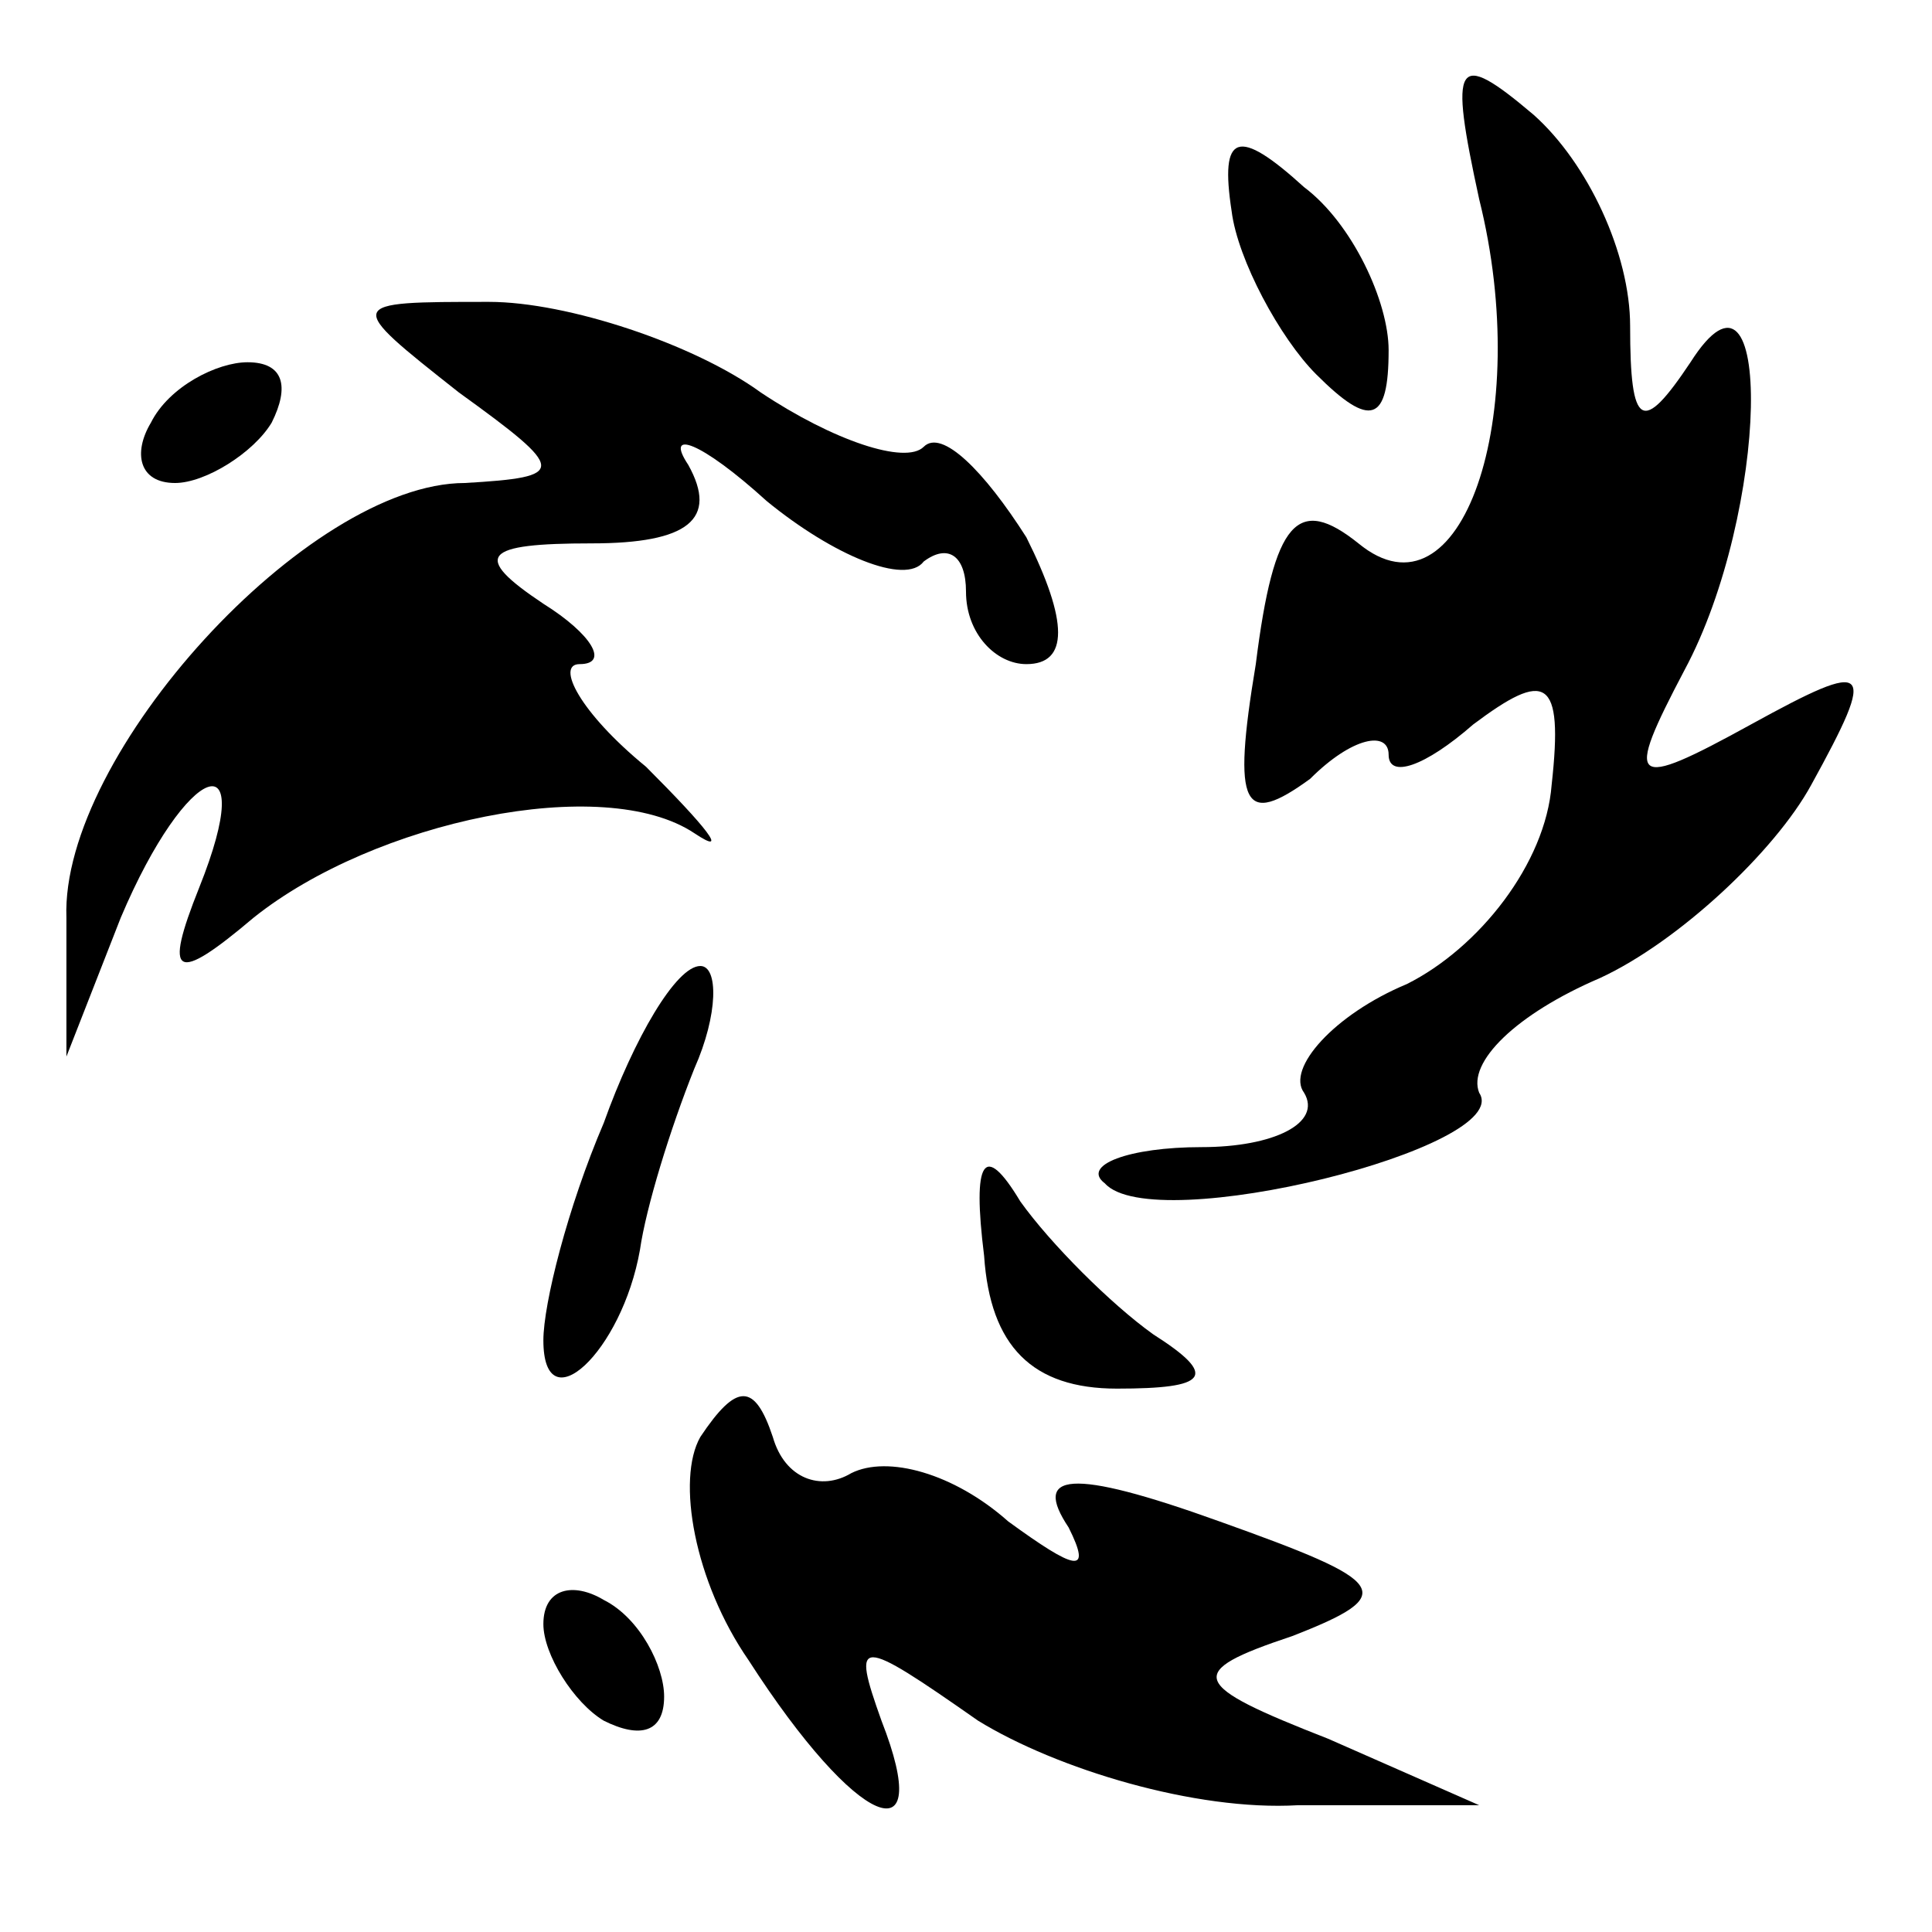 <?xml version="1.0" standalone="no"?>
<!DOCTYPE svg PUBLIC "-//W3C//DTD SVG 20010904//EN"
 "http://www.w3.org/TR/2001/REC-SVG-20010904/DTD/svg10.dtd">
<svg version="1.0" xmlns="http://www.w3.org/2000/svg"
 width="32pt" height="32pt" viewBox="0 0 32 32"
 preserveAspectRatio="xMidYMid meet">
<g transform="translate(0,32) scale(0.1,-0.1)"
fill="#000000" stroke="none">
<path fill="#000000" stroke="none" d="M245 287 c9 -36 -3 -71 -20 -57 -10 8
-14 4 -17 -20 -4 -24 -2 -27 9 -19 7 7 13 8 13 4 0 -4 6 -2 14 5 12 9 15 8 13
-10 -1 -13 -12 -27 -24 -33 -12 -5 -20 -14 -17 -18 3 -5 -5 -9 -17 -9 -12 0
-20 -3 -16 -6 8 -9 68 6 62 15 -2 5 6 13 20 19 13 6 29 21 35 32 11 20 10 21
-10 10 -20 -11 -21 -10 -11 9 14 26 15 73 1 51 -8 -12 -10 -11 -10 6 0 12 -7
27 -16 35 -13 11 -14 9 -9 -14z"/>
<path fill="#000000" stroke="none" d="M204 285 c1 -8 8 -21 14 -27 9 -9 12
-8 12 4 0 8 -6 21 -14 27 -11 10 -14 9 -12 -4z"/>
<path fill="#000000" stroke="none" d="M76 255 c18 -13 18 -14 1 -15 -26 0
-67 -45 -66 -72 l0 -23 9 23 c11 26 23 30 13 5 -6 -15 -4 -16 9 -5 20 16 58
24 73 14 6 -4 2 1 -8 11 -11 9 -15 17 -11 17 5 0 2 5 -6 10 -12 8 -10 10 8 10
16 0 21 4 16 13 -4 6 2 4 13 -6 11 -9 23 -14 26 -10 4 3 7 1 7 -5 0 -7 5 -12
10 -12 7 0 7 7 0 21 -7 11 -14 18 -17 15 -3 -3 -15 1 -27 9 -11 8 -32 15 -45
15 -24 0 -24 0 -5 -15z"/>
<path fill="#000000" stroke="none" d="M25 250 c-3 -5 -2 -10 4 -10 5 0 13 5
16 10 3 6 2 10 -4 10 -5 0 -13 -4 -16 -10z"/>
<path fill="#000000" stroke="none" d="M100 134 c-6 -14 -10 -30 -10 -36 0
-14 13 -2 16 15 1 7 5 20 9 30 4 9 4 17 1 17 -4 0 -11 -12 -16 -26z"/>
<path fill="#000000" stroke="none" d="M163 112 c1 -15 8 -22 22 -22 15 0 17
2 6 9 -7 5 -17 15 -22 22 -6 10 -8 7 -6 -9z"/>
<path fill="#000000" stroke="none" d="M116 82 c-4 -7 -1 -24 8 -37 18 -28 31
-33 22 -10 -5 14 -4 14 16 0 13 -8 36 -15 53 -14 l30 0 -25 11 c-23 9 -24 11
-6 17 18 7 16 9 -12 19 -25 9 -31 8 -25 -1 4 -8 1 -7 -10 1 -9 8 -20 11 -26 8
-5 -3 -11 -1 -13 6 -3 9 -6 9 -12 0z"/>
<path fill="#000000" stroke="none" d="M90 51 c0 -5 5 -13 10 -16 6 -3 10 -2
10 4 0 5 -4 13 -10 16 -5 3 -10 2 -10 -4z"/>
</g>
</svg>
